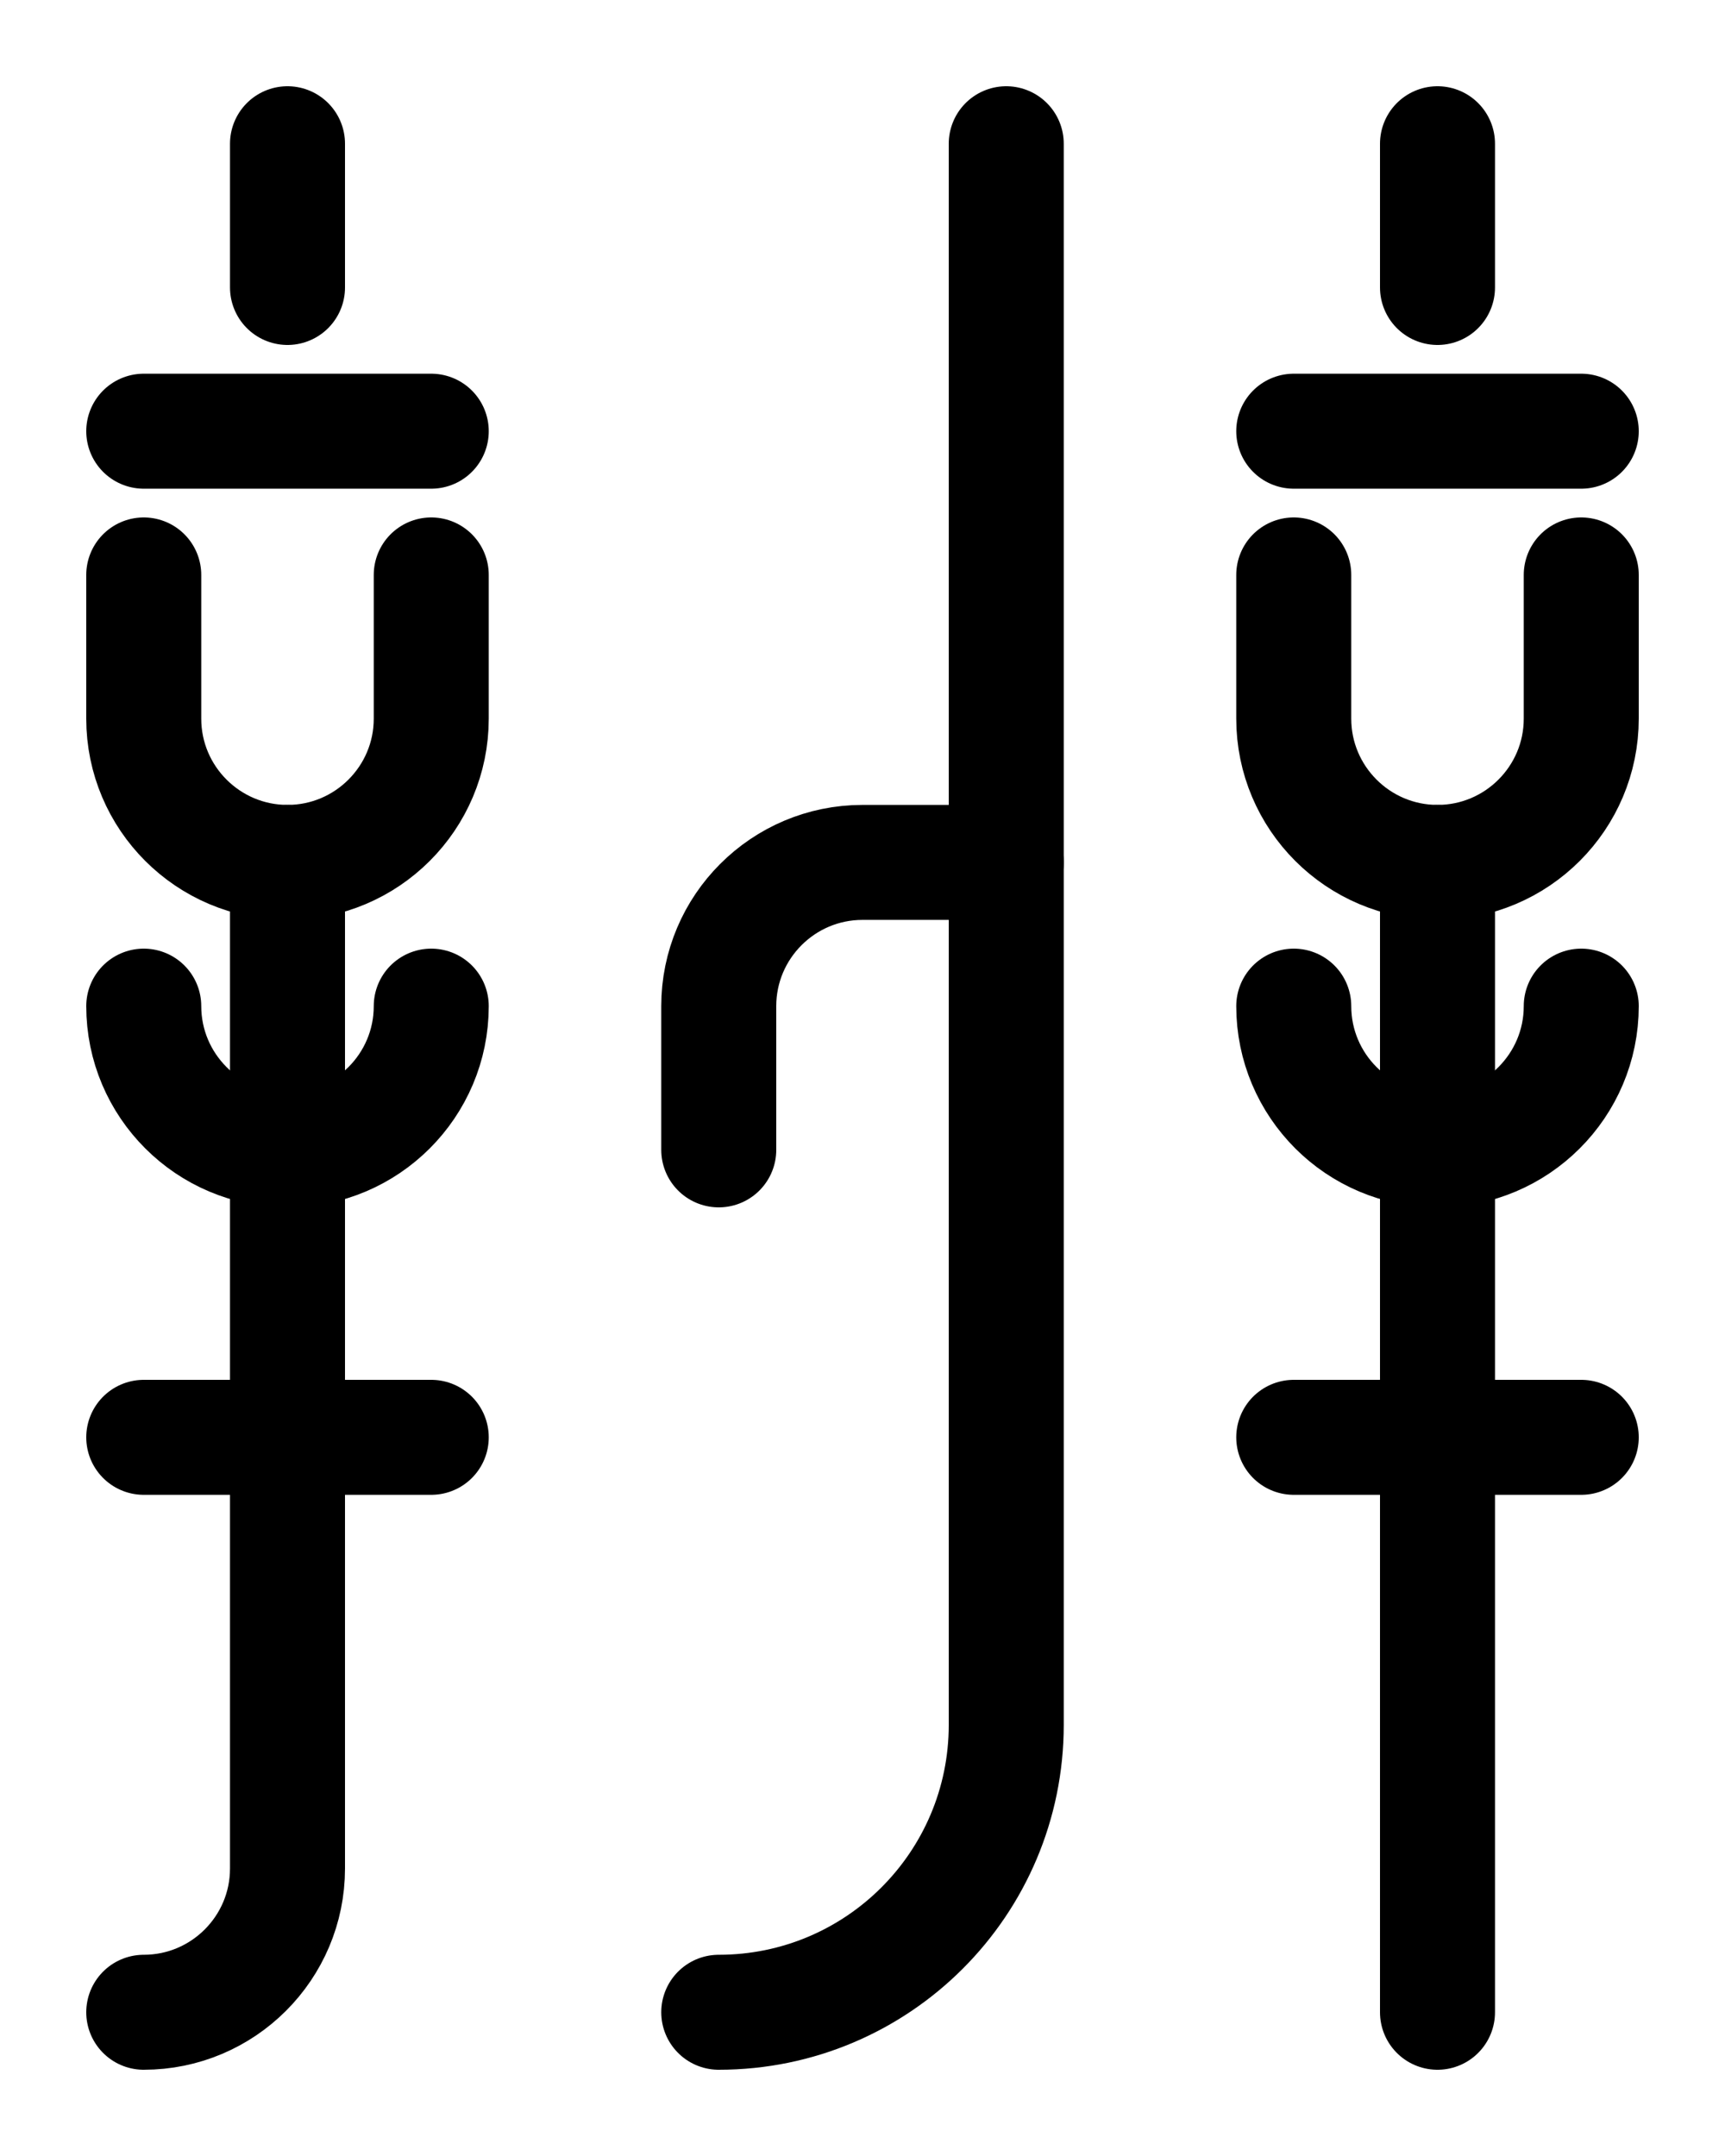 <?xml version="1.0" encoding="utf-8"?>
<!-- Generator: Adobe Illustrator 26.0.0, SVG Export Plug-In . SVG Version: 6.00 Build 0)  -->
<svg version="1.1" id="图层_1" xmlns="http://www.w3.org/2000/svg" xmlns:xlink="http://www.w3.org/1999/xlink" x="0px" y="0px"
	 viewBox="0 0 720 900" style="enable-background:new 0 0 720 900;" xml:space="preserve">
<style type="text/css">
	.st0{fill:none;stroke:#000000;stroke-width:48;stroke-linecap:round;stroke-linejoin:round;stroke-miterlimit:10;}
</style>
<line class="st0" x1="120" y1="60" x2="120" y2="120"/>
<line class="st0" x1="60" y1="180" x2="180" y2="180"/>
<line class="st0" x1="60" y1="600" x2="180" y2="600"/>
<path class="st0" d="M180,420c0,33.1-26.9,60-60,60s-60-26.9-60-60"/>
<path class="st0" d="M60,240v60c0,33.1,26.9,60,60,60s60-26.9,60-60v-60"/>
<path class="st0" d="M60,840c33.1,0,60-26.9,60-60V360"/>
<line class="st0" x1="600" y1="60" x2="600" y2="120"/>
<line class="st0" x1="540" y1="180" x2="660" y2="180"/>
<line class="st0" x1="540" y1="600" x2="660" y2="600"/>
<path class="st0" d="M660,420c0,33.1-26.9,60-60,60s-60-26.9-60-60"/>
<path class="st0" d="M540,240v60c0,33.1,26.9,60,60,60s60-26.9,60-60v-60"/>
<line class="st0" x1="600" y1="840" x2="600" y2="360"/>
<path class="st0" d="M300,840c66.3,0,120-53.7,120-120V60"/>
<path class="st0" d="M300,480v-60c0-33.1,26.9-60,60-60h60"/>
</svg>
